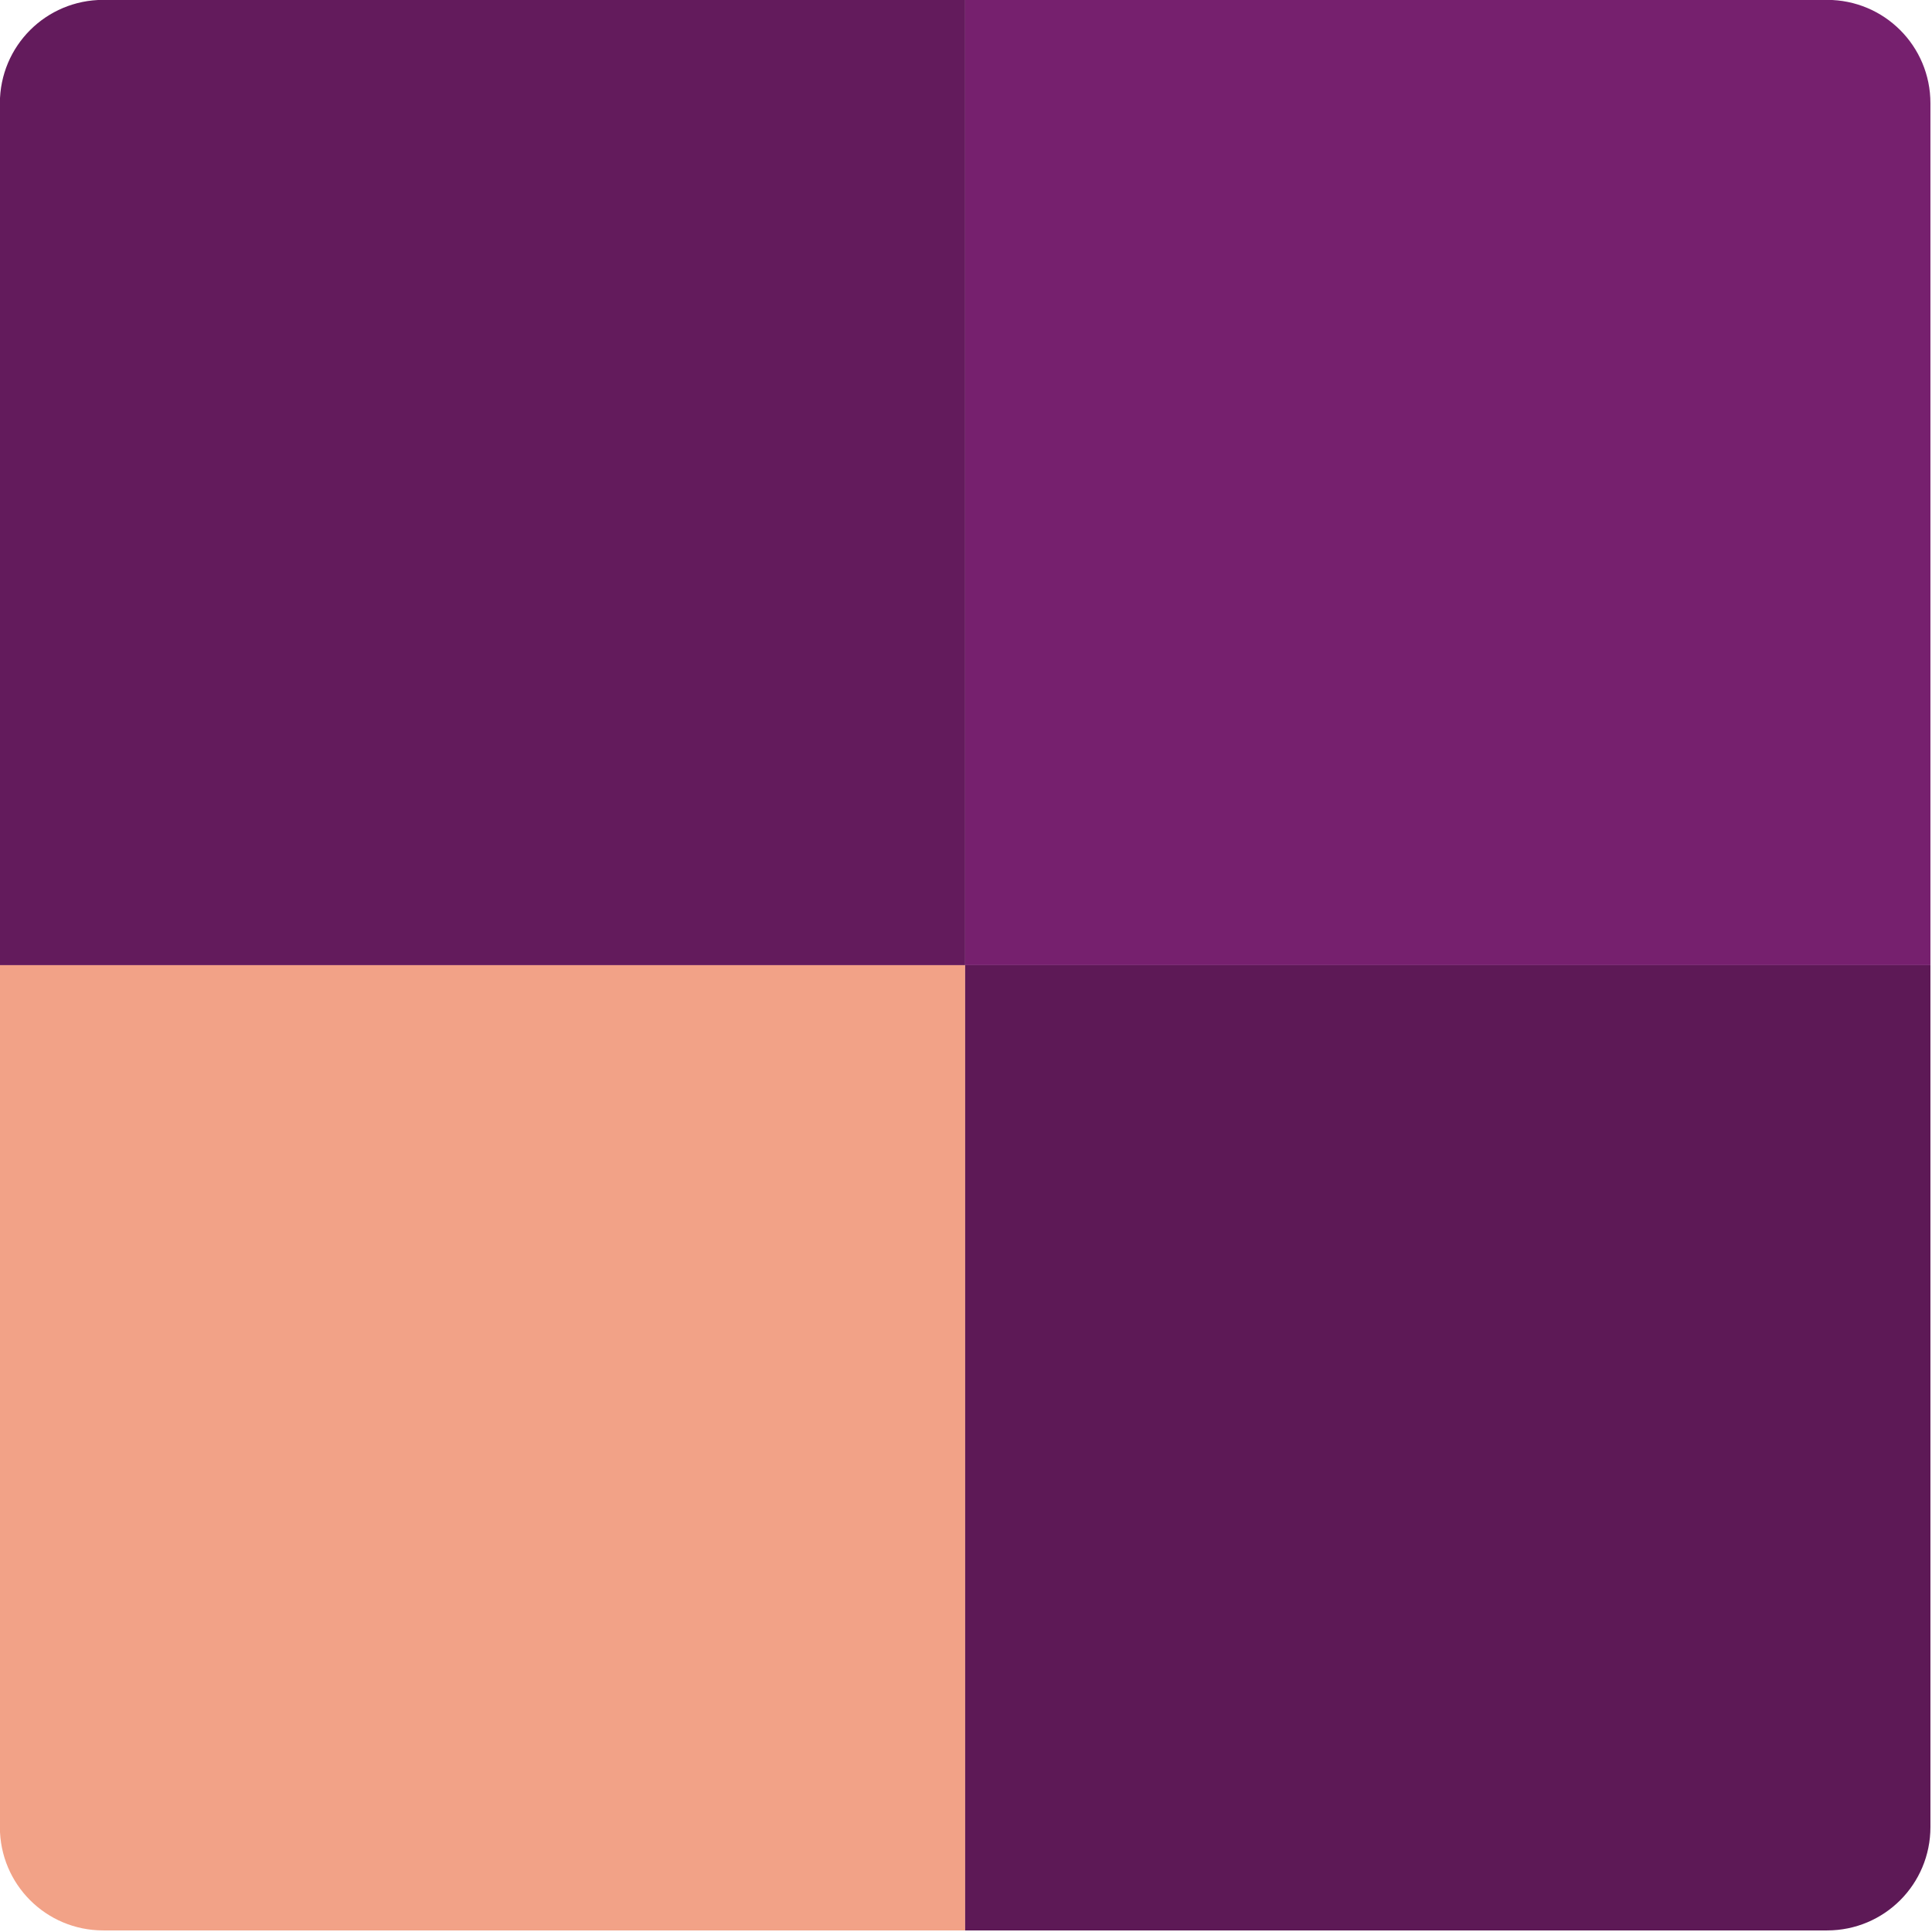 <svg xmlns="http://www.w3.org/2000/svg" width="16" height="16" version="1">
 <g transform="matrix(.571 0 0 .571 -1.143 -1.143)">
  <path fill="#631b5c" d="m16 2h-12.5c-0.831 0-1.5 0.669-1.5 1.5v12.5h14z"/>
  <path fill="#76206e" d="m16 2h12.5c0.831 0 1.5 0.669 1.5 1.5v12.5h-14z"/>
  <path fill="#f2a287" d="m16 30h-12.5c-0.831 0-1.5-0.669-1.5-1.5v-12.5h14z"/>
  <path fill="#5d1956" d="m16 30h12.5c0.831 0 1.5-0.669 1.5-1.5v-12.5h-14z"/>
 </g>
</svg>
